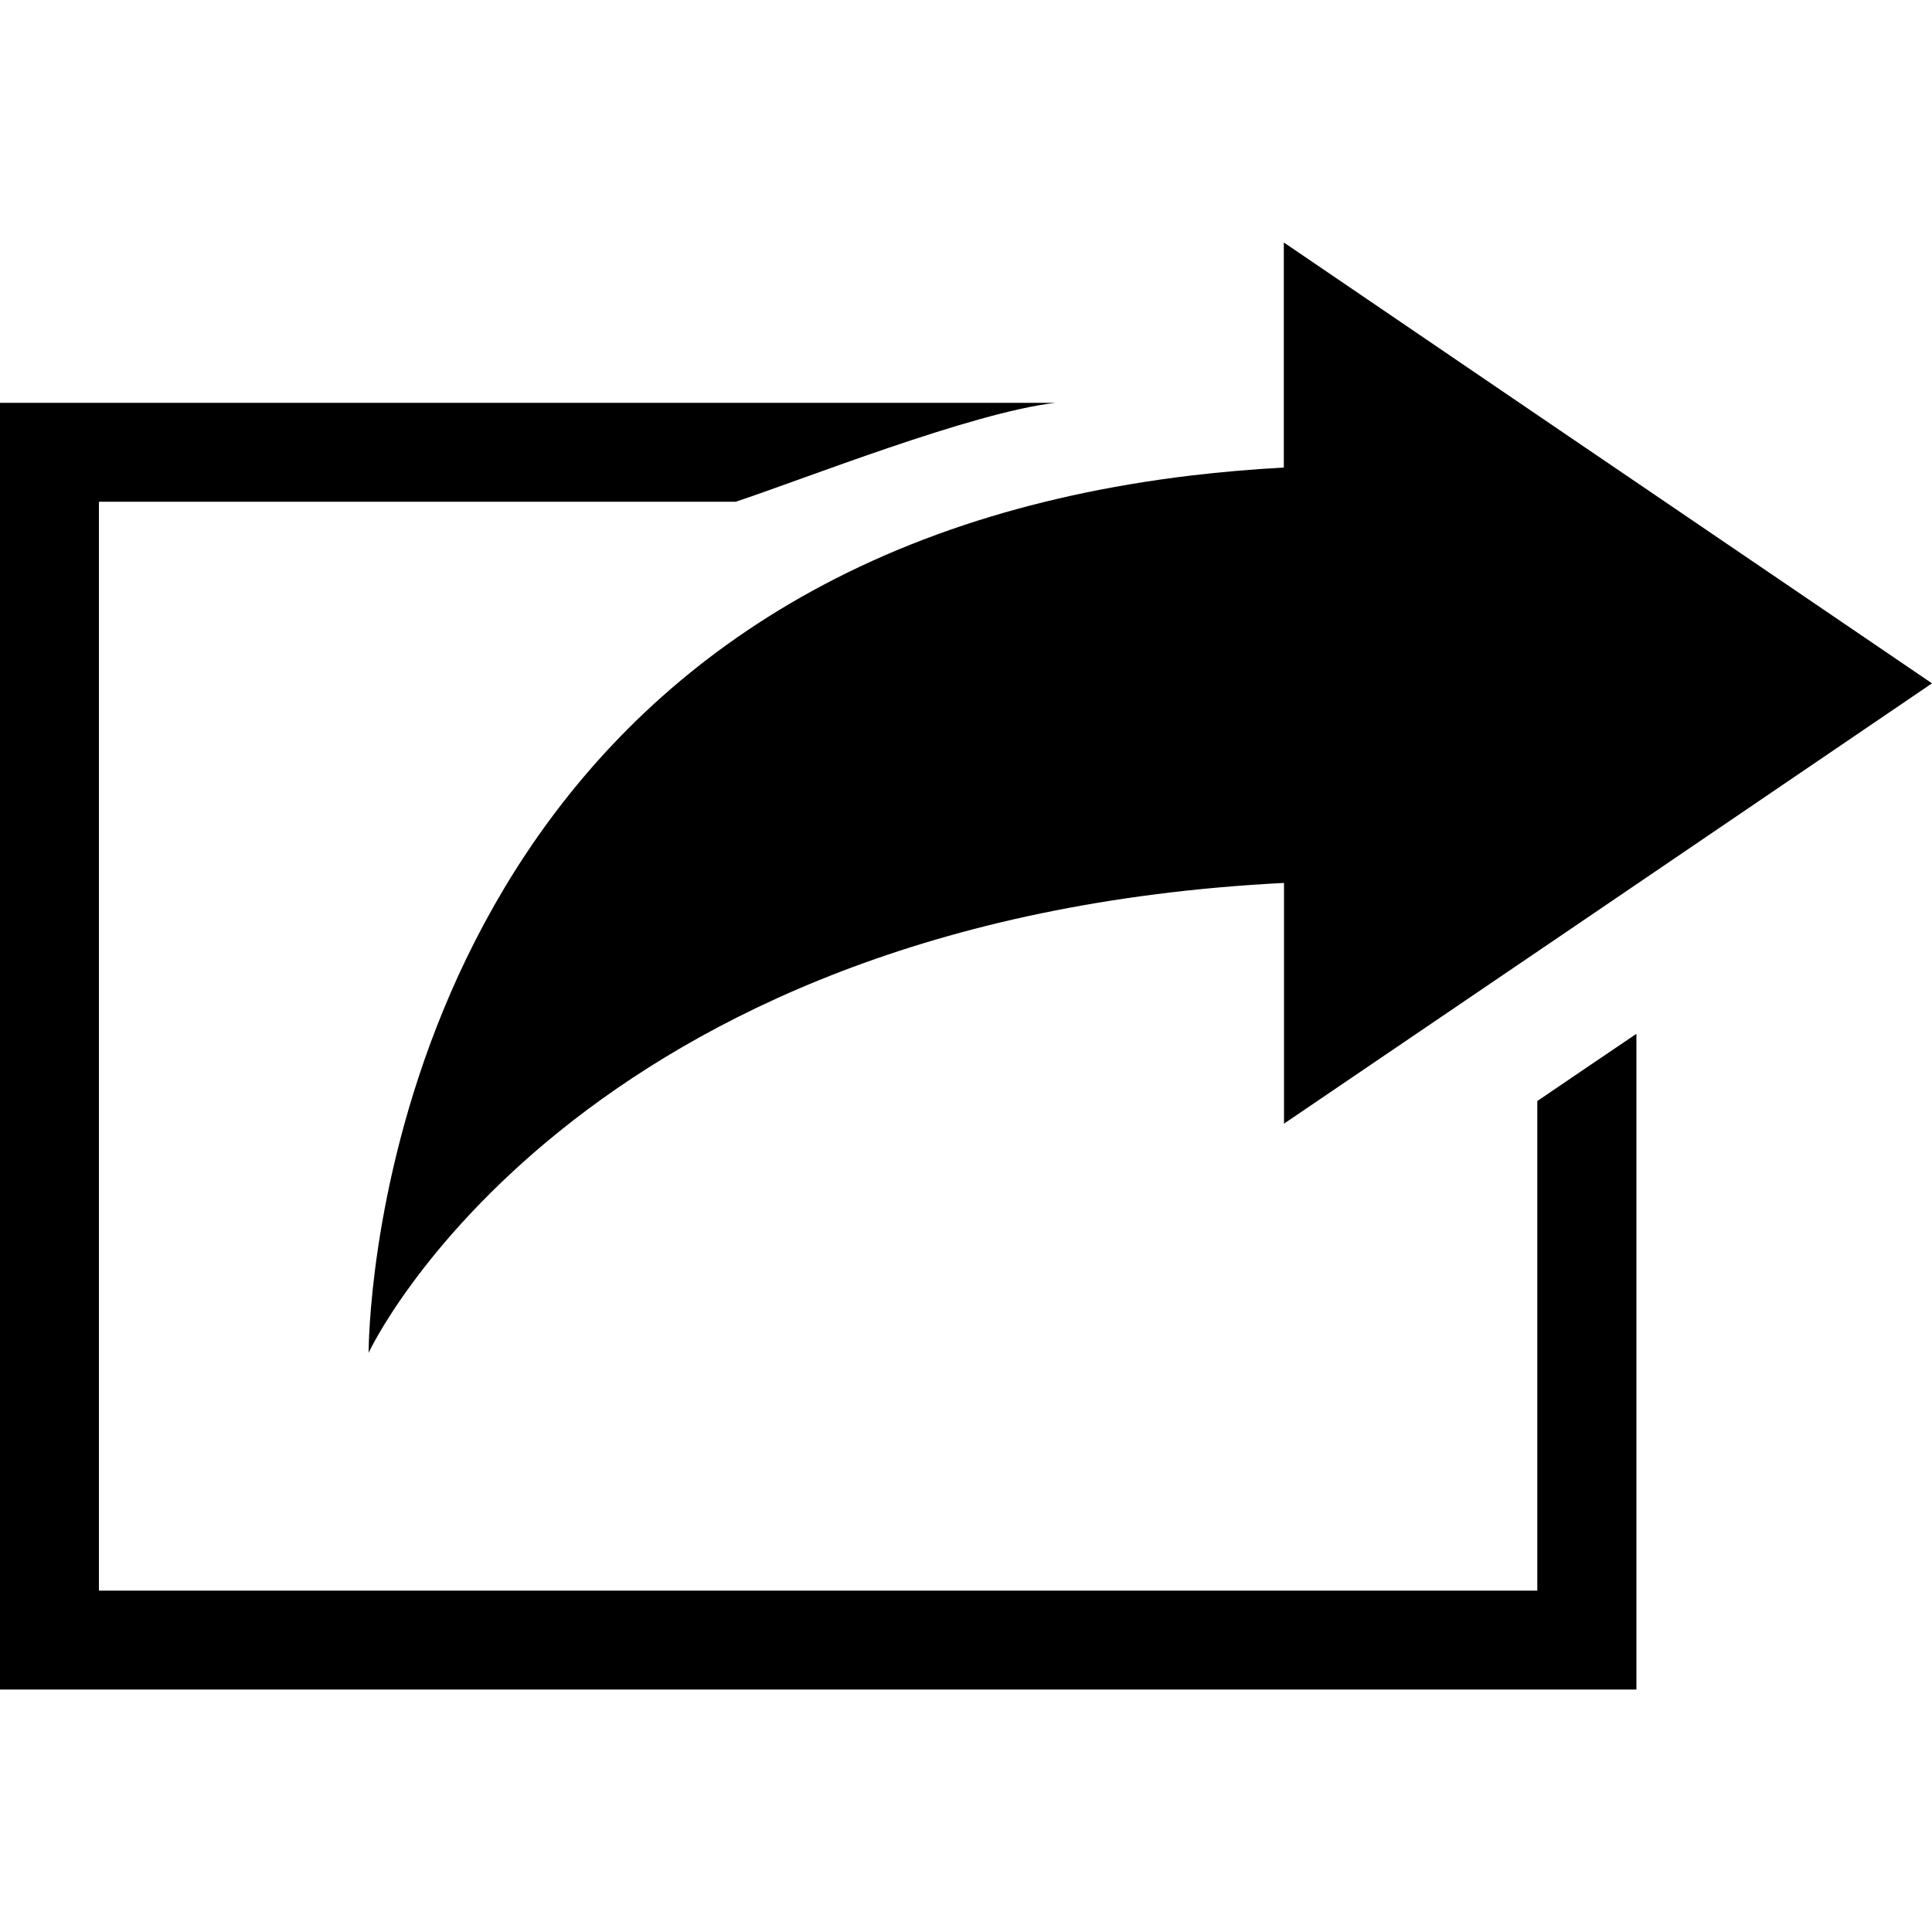<?xml version="1.0" encoding="utf-8"?>
<!-- Generator: Adobe Illustrator 18.1.1, SVG Export Plug-In . SVG Version: 6.00 Build 0)  -->
<svg version="1.1" id="Calque_1" xmlns="http://www.w3.org/2000/svg" xmlns:xlink="http://www.w3.org/1999/xlink" x="0px" y="0px"
	 viewBox="-705 -103 1000 1000" enable-background="new -705 -103 1000 1000" xml:space="preserve">
<g id="Your_Icon">
	<g>
		<g>
			<path d="M116.3,449.5l-25.6,17.4v253.4h-744.5V156.7h329.6c35-11.6,121.9-46.1,165.4-51.2H-705v666h847V432.1L116.3,449.5z"/>
		</g>
		<polygon points="-533.5,585.3 -533.5,585.2 -533.5,585.2 		"/>
		<path d="M161.2,159.7l-62.1-42.2l-139.6-95v95v21.5c-16.5,0.9-32.5,2.3-47.8,4.1c-43.5,5.2-82.5,14-117.5,25.6
			c-307.5,102.2-308.4,423.2-308.4,428.6c0-0.9,106.2-224.6,473.8-243.3v124.6l150.5-102.2l25.6-17.4l25.6-17.4L295,250.7
			L161.2,159.7z"/>
	</g>
</g>
</svg>
